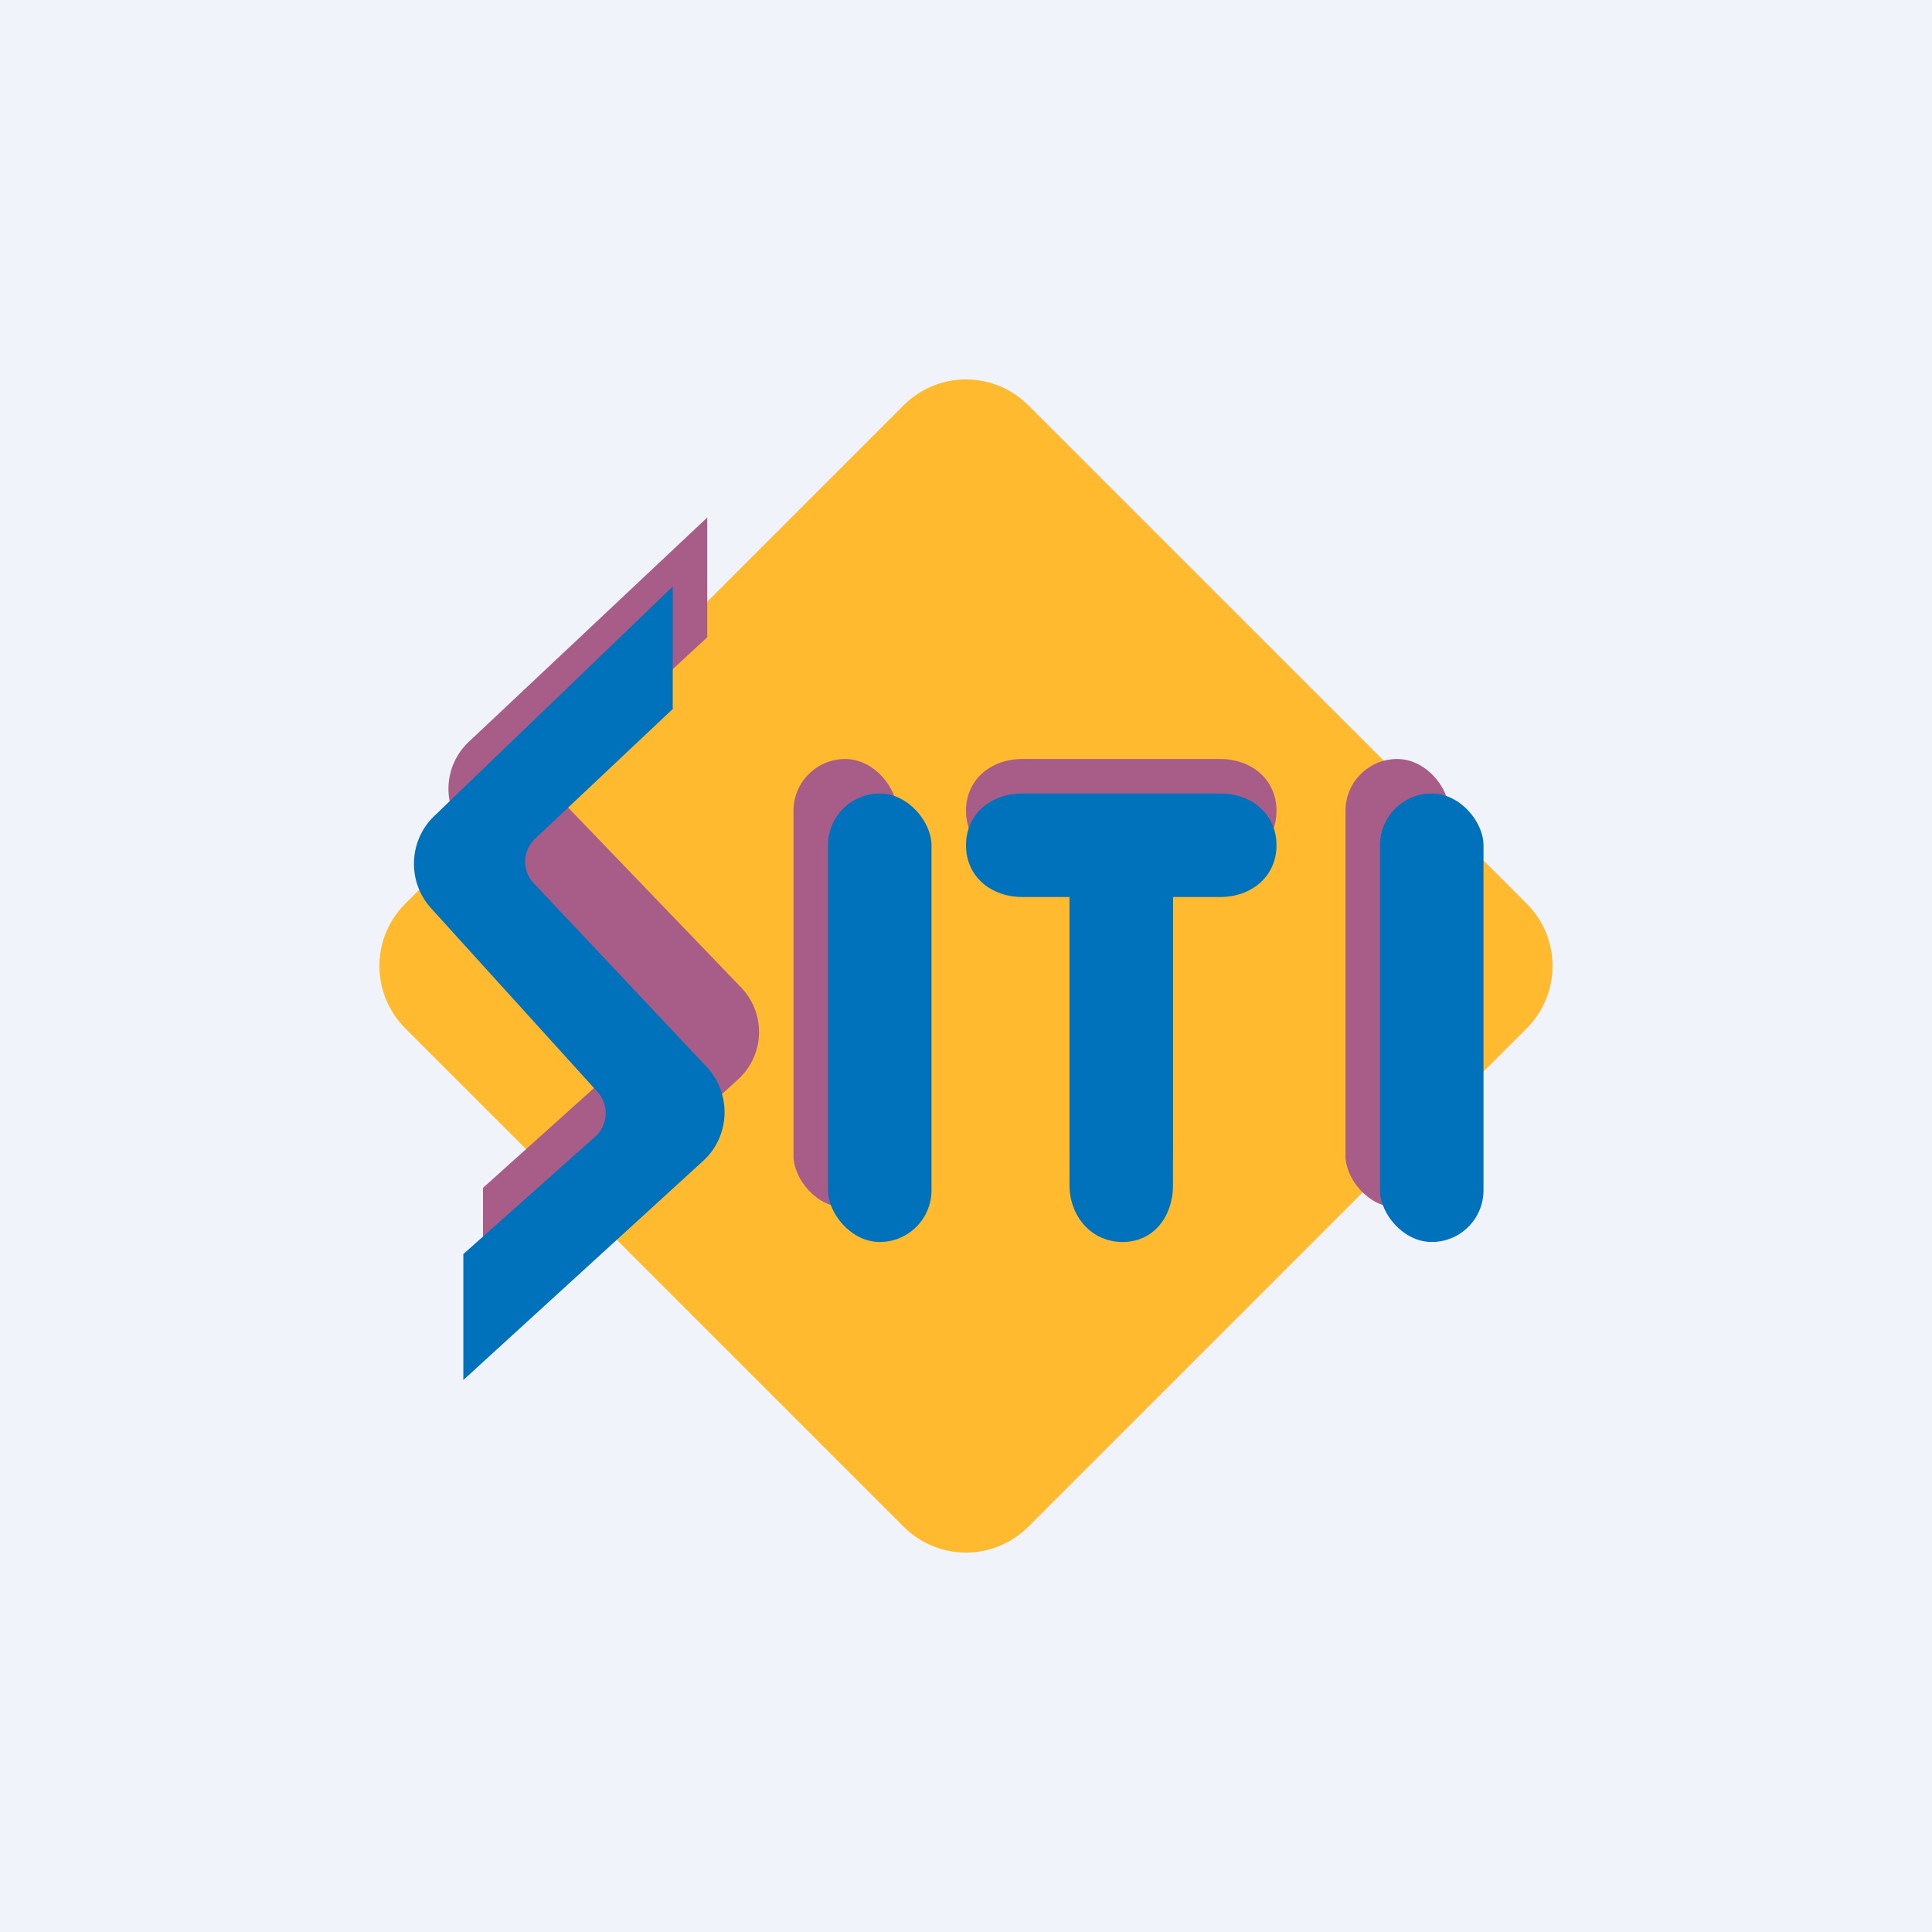<svg width="56" height="56" viewBox="0 0 56 56" xmlns="http://www.w3.org/2000/svg"><path fill="#F0F3FA" d="M0 0h56v56H0z"/><path d="M26.2 11.74c1-.99 2.6-.99 3.6 0L44.26 26.2c.99 1 .99 2.6 0 3.6L29.8 44.26c-1 .99-2.6.99-3.6 0L11.74 29.8c-.99-1-.99-2.6 0-3.6L26.2 11.74Z" fill="#FFBA30"/><rect x="23" y="22" width="3" height="13" rx="1.5" fill="#A75D87"/><rect x="39" y="22" width="3" height="13" rx="1.5" fill="#A75D87"/><path d="M20.5 18.48V15l-6.91 6.5c-.75.71-.79 1.87-.1 2.62l4.83 5.22c.34.37.31.94-.07 1.27L14 34.43V38l7.38-6.7c.79-.71.83-1.92.1-2.68l-5-5.2a.88.88 0 0 1 .03-1.26l3.98-3.68Z" fill="#A75D87"/><rect x="24" y="23" width="3" height="13" rx="1.5" fill="#0072BB"/><rect x="40" y="23" width="3" height="13" rx="1.5" fill="#0072BB"/><path d="M19.5 20.56V17l-6.91 6.65c-.75.72-.79 1.9-.1 2.67l4.83 5.33c.34.38.31.96-.07 1.3l-3.82 3.4V40l6.95-6.35c.79-.72.83-1.95.1-2.73l-5-5.31a.91.91 0 0 1 .03-1.3l3.98-3.75Z" fill="#0072BB"/><path d="M37 23.5c0-.91-.73-1.5-1.63-1.5h-5.74c-.9 0-1.63.59-1.63 1.5s.73 1.5 1.63 1.5H31v8.35c0 .91.64 1.65 1.54 1.65S34 34.26 34 33.35V25h1.37c.9 0 1.63-.59 1.63-1.5Z" fill="#A75D87"/><path d="M37 24.5c0-.91-.73-1.5-1.63-1.5h-5.74c-.9 0-1.63.59-1.63 1.5s.73 1.5 1.63 1.5H31v8.35c0 .91.64 1.65 1.54 1.65S34 35.26 34 34.35V26h1.37c.9 0 1.63-.59 1.63-1.5Z" fill="#0072BB"/></svg>